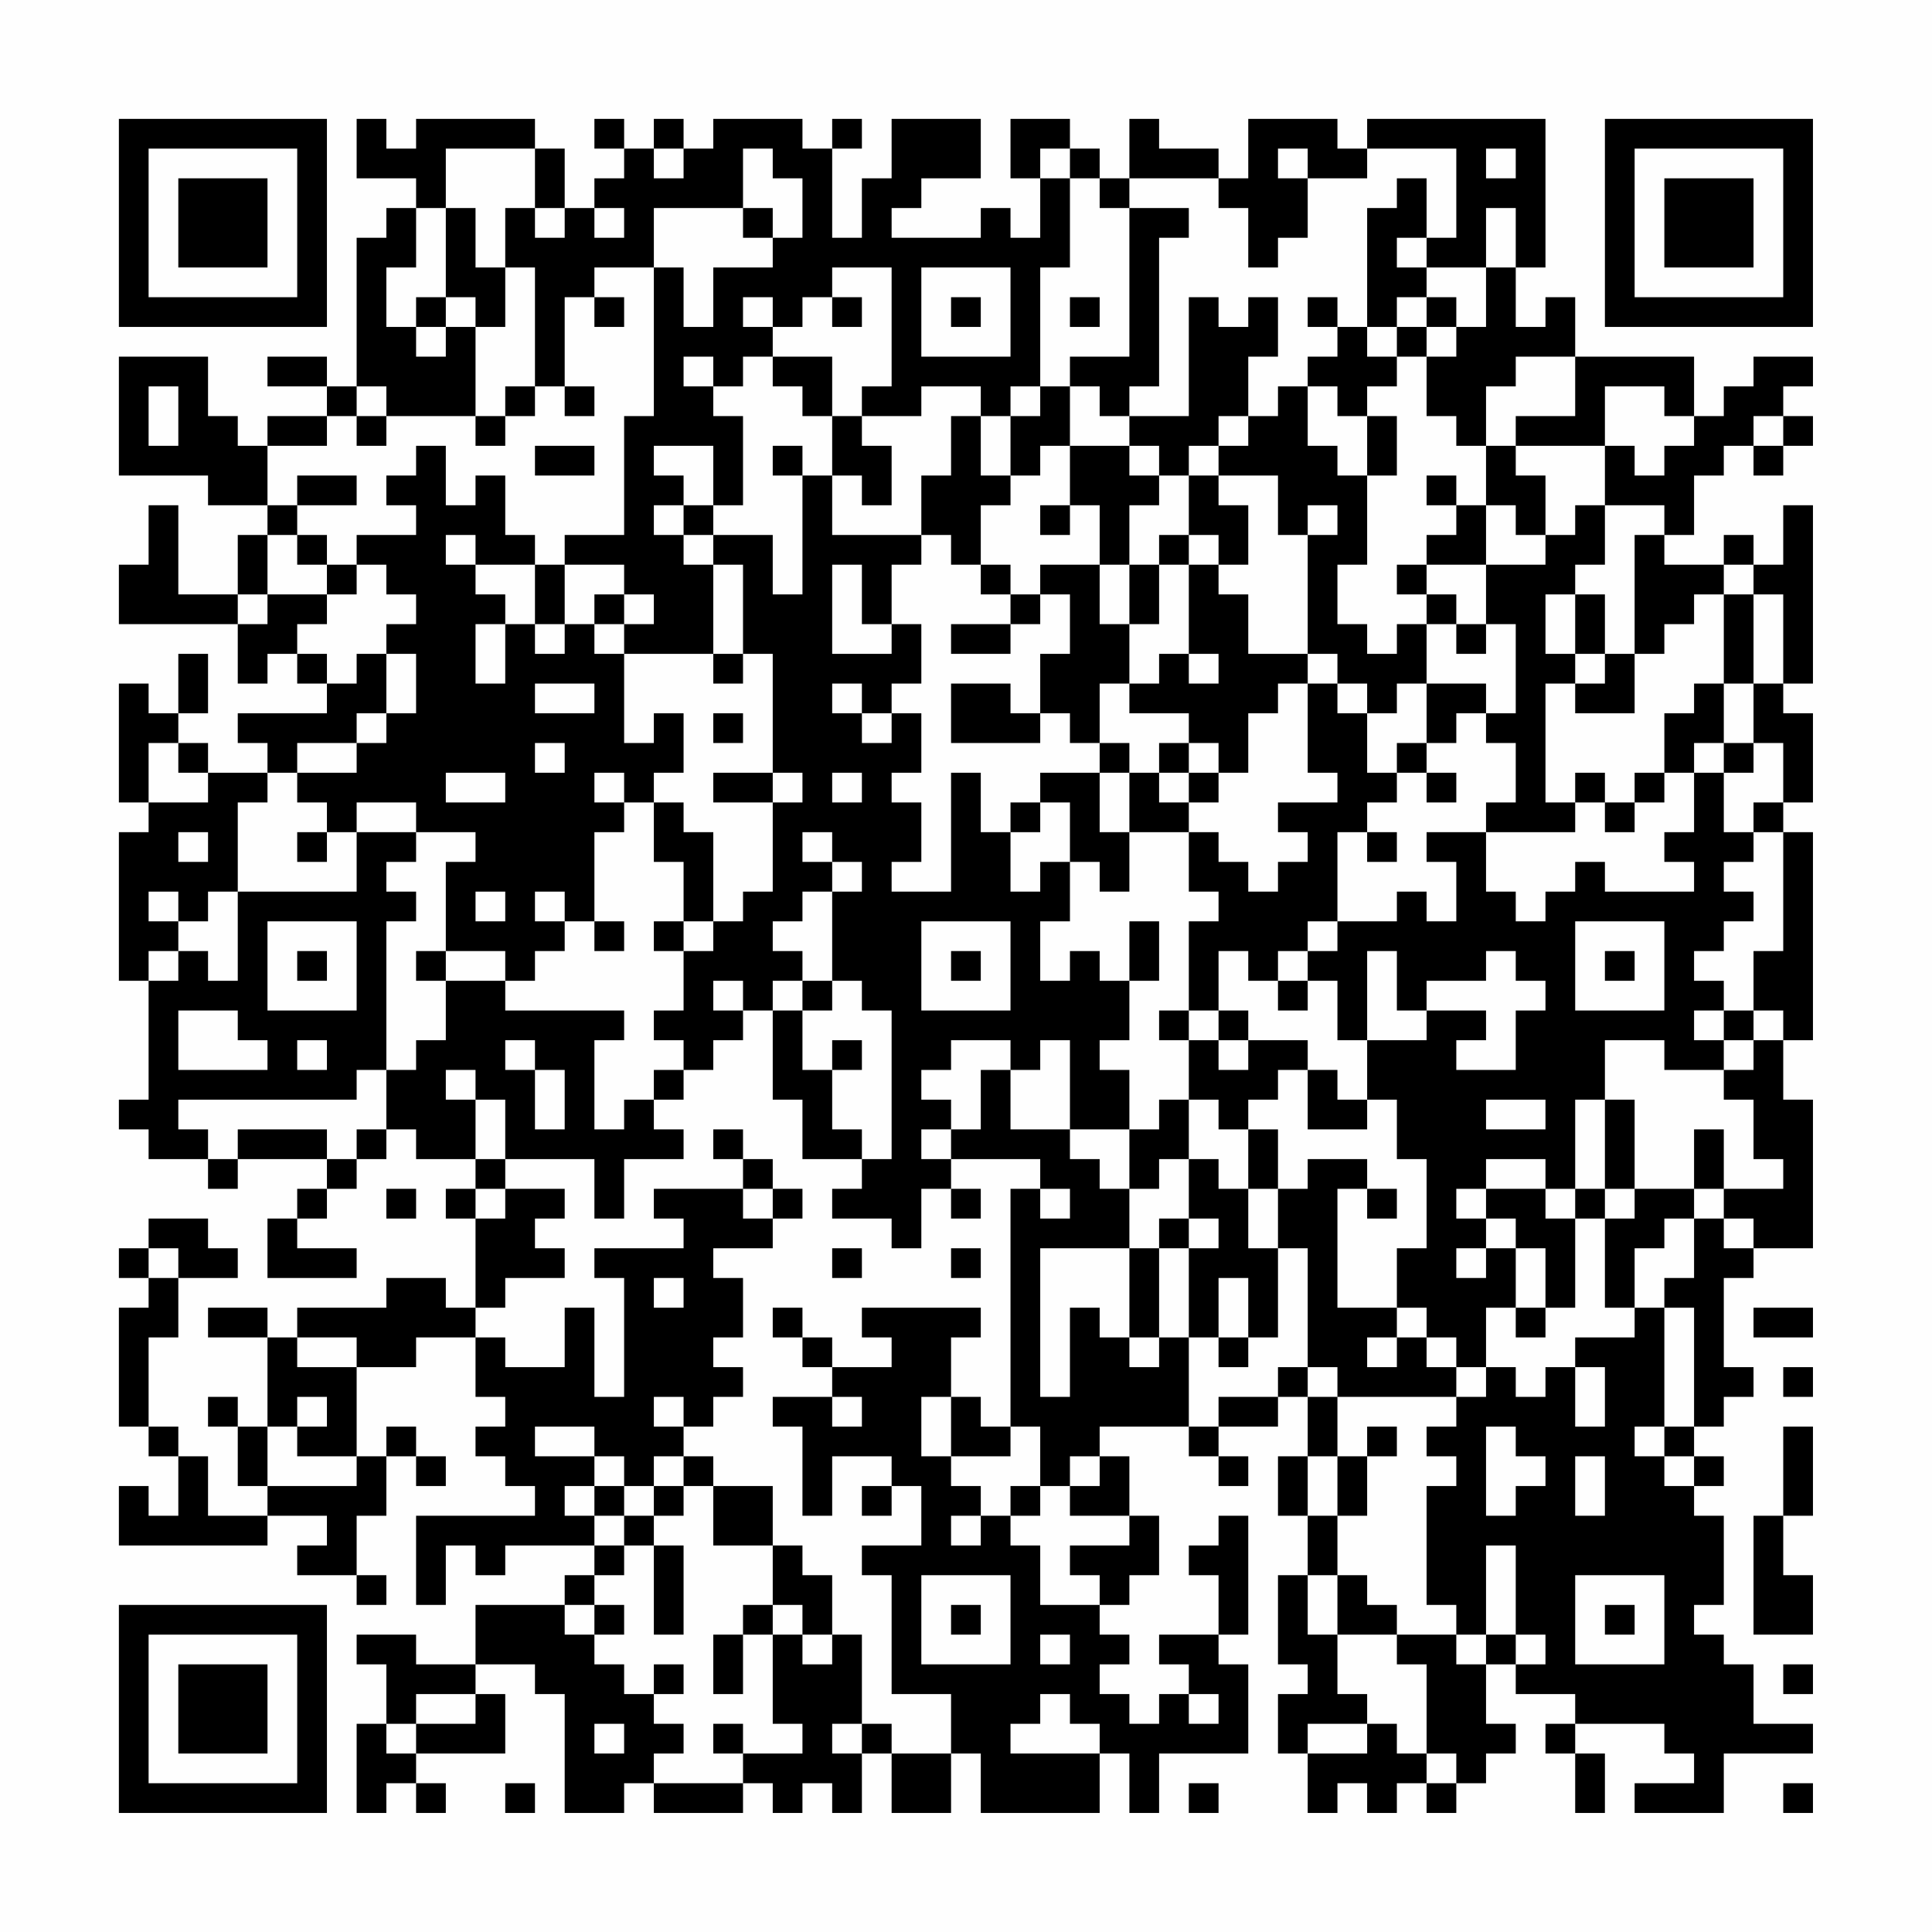 <?xml version="1.0" encoding="UTF-8"?>
<svg xmlns="http://www.w3.org/2000/svg" version="1.1" width="300" height="300" viewBox="0 0 300 300"><rect x="0" y="0" width="300" height="300" fill="#fefefe"/><g transform="scale(4.615)"><g transform="translate(4,4)"><path fill-rule="evenodd" d="M8 0L8 2L10 2L10 3L9 3L9 4L8 4L8 9L7 9L7 8L5 8L5 9L7 9L7 10L5 10L5 11L4 11L4 10L3 10L3 8L0 8L0 12L3 12L3 13L5 13L5 14L4 14L4 16L2 16L2 13L1 13L1 15L0 15L0 17L4 17L4 19L5 19L5 18L6 18L6 19L7 19L7 20L4 20L4 21L5 21L5 22L3 22L3 21L2 21L2 20L3 20L3 18L2 18L2 20L1 20L1 19L0 19L0 23L1 23L1 24L0 24L0 29L1 29L1 33L0 33L0 34L1 34L1 35L3 35L3 36L4 36L4 35L7 35L7 36L6 36L6 37L5 37L5 39L8 39L8 38L6 38L6 37L7 37L7 36L8 36L8 35L9 35L9 34L10 34L10 35L12 35L12 36L11 36L11 37L12 37L12 40L11 40L11 39L9 39L9 40L6 40L6 41L5 41L5 40L3 40L3 41L5 41L5 44L4 44L4 43L3 43L3 44L4 44L4 46L5 46L5 47L3 47L3 45L2 45L2 44L1 44L1 41L2 41L2 39L4 39L4 38L3 38L3 37L1 37L1 38L0 38L0 39L1 39L1 40L0 40L0 44L1 44L1 45L2 45L2 47L1 47L1 46L0 46L0 48L5 48L5 47L7 47L7 48L6 48L6 49L8 49L8 50L9 50L9 49L8 49L8 47L9 47L9 45L10 45L10 46L11 46L11 45L10 45L10 44L9 44L9 45L8 45L8 42L10 42L10 41L12 41L12 43L13 43L13 44L12 44L12 45L13 45L13 46L14 46L14 47L10 47L10 50L11 50L11 48L12 48L12 49L13 49L13 48L16 48L16 49L15 49L15 50L12 50L12 52L10 52L10 51L8 51L8 52L9 52L9 54L8 54L8 57L9 57L9 56L10 56L10 57L11 57L11 56L10 56L10 55L13 55L13 53L12 53L12 52L14 52L14 53L15 53L15 57L17 57L17 56L18 56L18 57L21 57L21 56L22 56L22 57L23 57L23 56L24 56L24 57L25 57L25 55L26 55L26 57L28 57L28 55L29 55L29 57L33 57L33 55L34 55L34 57L35 57L35 55L38 55L38 52L37 52L37 51L38 51L38 47L37 47L37 48L36 48L36 49L37 49L37 51L35 51L35 52L36 52L36 53L35 53L35 54L34 54L34 53L33 53L33 52L34 52L34 51L33 51L33 50L34 50L34 49L35 49L35 47L34 47L34 45L33 45L33 44L36 44L36 45L37 45L37 46L38 46L38 45L37 45L37 44L39 44L39 43L40 43L40 45L39 45L39 47L40 47L40 49L39 49L39 52L40 52L40 53L39 53L39 55L40 55L40 57L41 57L41 56L42 56L42 57L43 57L43 56L44 56L44 57L45 57L45 56L46 56L46 55L47 55L47 54L46 54L46 52L47 52L47 53L49 53L49 54L48 54L48 55L49 55L49 57L50 57L50 55L49 55L49 54L52 54L52 55L53 55L53 56L51 56L51 57L54 57L54 55L57 55L57 54L55 54L55 52L54 52L54 51L53 51L53 50L54 50L54 47L53 47L53 46L54 46L54 45L53 45L53 44L54 44L54 43L55 43L55 42L54 42L54 39L55 39L55 38L57 38L57 33L56 33L56 31L57 31L57 24L56 24L56 23L57 23L57 20L56 20L56 19L57 19L57 13L56 13L56 15L55 15L55 14L54 14L54 15L52 15L52 14L53 14L53 12L54 12L54 11L55 11L55 12L56 12L56 11L57 11L57 10L56 10L56 9L57 9L57 8L55 8L55 9L54 9L54 10L53 10L53 8L49 8L49 6L48 6L48 7L47 7L47 5L48 5L48 0L42 0L42 1L41 1L41 0L38 0L38 2L37 2L37 1L35 1L35 0L34 0L34 2L33 2L33 1L32 1L32 0L30 0L30 2L31 2L31 4L30 4L30 3L29 3L29 4L26 4L26 3L27 3L27 2L29 2L29 0L26 0L26 2L25 2L25 4L24 4L24 1L25 1L25 0L24 0L24 1L23 1L23 0L20 0L20 1L19 1L19 0L18 0L18 1L17 1L17 0L16 0L16 1L17 1L17 2L16 2L16 3L15 3L15 1L14 1L14 0L10 0L10 1L9 1L9 0ZM11 1L11 3L10 3L10 5L9 5L9 7L10 7L10 8L11 8L11 7L12 7L12 10L9 10L9 9L8 9L8 10L7 10L7 11L5 11L5 13L6 13L6 14L5 14L5 16L4 16L4 17L5 17L5 16L7 16L7 17L6 17L6 18L7 18L7 19L8 19L8 18L9 18L9 20L8 20L8 21L6 21L6 22L5 22L5 23L4 23L4 26L3 26L3 27L2 27L2 26L1 26L1 27L2 27L2 28L1 28L1 29L2 29L2 28L3 28L3 29L4 29L4 26L8 26L8 24L10 24L10 25L9 25L9 26L10 26L10 27L9 27L9 32L8 32L8 33L2 33L2 34L3 34L3 35L4 35L4 34L7 34L7 35L8 35L8 34L9 34L9 32L10 32L10 31L11 31L11 29L13 29L13 30L17 30L17 31L16 31L16 34L17 34L17 33L18 33L18 34L19 34L19 35L17 35L17 37L16 37L16 35L13 35L13 33L12 33L12 32L11 32L11 33L12 33L12 35L13 35L13 36L12 36L12 37L13 37L13 36L15 36L15 37L14 37L14 38L15 38L15 39L13 39L13 40L12 40L12 41L13 41L13 42L15 42L15 40L16 40L16 43L17 43L17 39L16 39L16 38L19 38L19 37L18 37L18 36L21 36L21 37L22 37L22 38L20 38L20 39L21 39L21 41L20 41L20 42L21 42L21 43L20 43L20 44L19 44L19 43L18 43L18 44L19 44L19 45L18 45L18 46L17 46L17 45L16 45L16 44L14 44L14 45L16 45L16 46L15 46L15 47L16 47L16 48L17 48L17 49L16 49L16 50L15 50L15 51L16 51L16 52L17 52L17 53L18 53L18 54L19 54L19 55L18 55L18 56L21 56L21 55L23 55L23 54L22 54L22 51L23 51L23 52L24 52L24 51L25 51L25 54L24 54L24 55L25 55L25 54L26 54L26 55L28 55L28 53L26 53L26 49L25 49L25 48L27 48L27 46L26 46L26 45L24 45L24 47L23 47L23 44L22 44L22 43L24 43L24 44L25 44L25 43L24 43L24 42L26 42L26 41L25 41L25 40L29 40L29 41L28 41L28 43L27 43L27 45L28 45L28 46L29 46L29 47L28 47L28 48L29 48L29 47L30 47L30 48L31 48L31 50L33 50L33 49L32 49L32 48L34 48L34 47L32 47L32 46L33 46L33 45L32 45L32 46L31 46L31 44L30 44L30 36L31 36L31 37L32 37L32 36L31 36L31 35L28 35L28 34L29 34L29 32L30 32L30 34L32 34L32 35L33 35L33 36L34 36L34 38L31 38L31 43L32 43L32 40L33 40L33 41L34 41L34 42L35 42L35 41L36 41L36 44L37 44L37 43L39 43L39 42L40 42L40 43L41 43L41 45L40 45L40 47L41 47L41 49L40 49L40 51L41 51L41 53L42 53L42 54L40 54L40 55L42 55L42 54L43 54L43 55L44 55L44 56L45 56L45 55L44 55L44 52L43 52L43 51L45 51L45 52L46 52L46 51L47 51L47 52L48 52L48 51L47 51L47 48L46 48L46 51L45 51L45 50L44 50L44 46L45 46L45 45L44 45L44 44L45 44L45 43L46 43L46 42L47 42L47 43L48 43L48 42L49 42L49 44L50 44L50 42L49 42L49 41L51 41L51 40L52 40L52 44L51 44L51 45L52 45L52 46L53 46L53 45L52 45L52 44L53 44L53 40L52 40L52 39L53 39L53 37L54 37L54 38L55 38L55 37L54 37L54 36L56 36L56 35L55 35L55 33L54 33L54 32L55 32L55 31L56 31L56 30L55 30L55 28L56 28L56 24L55 24L55 23L56 23L56 21L55 21L55 19L56 19L56 16L55 16L55 15L54 15L54 16L53 16L53 17L52 17L52 18L51 18L51 14L52 14L52 13L50 13L50 11L51 11L51 12L52 12L52 11L53 11L53 10L52 10L52 9L50 9L50 11L47 11L47 10L49 10L49 8L47 8L47 9L46 9L46 11L45 11L45 10L44 10L44 8L45 8L45 7L46 7L46 5L47 5L47 3L46 3L46 5L44 5L44 4L45 4L45 1L42 1L42 2L40 2L40 1L39 1L39 2L40 2L40 4L39 4L39 5L38 5L38 3L37 3L37 2L34 2L34 3L33 3L33 2L32 2L32 1L31 1L31 2L32 2L32 5L31 5L31 9L30 9L30 10L29 10L29 9L27 9L27 10L25 10L25 9L26 9L26 5L24 5L24 6L23 6L23 7L22 7L22 6L21 6L21 7L22 7L22 8L21 8L21 9L20 9L20 8L19 8L19 9L20 9L20 10L21 10L21 13L20 13L20 11L18 11L18 12L19 12L19 13L18 13L18 14L19 14L19 15L20 15L20 18L17 18L17 17L18 17L18 16L17 16L17 15L15 15L15 14L17 14L17 10L18 10L18 5L19 5L19 7L20 7L20 5L22 5L22 4L23 4L23 2L22 2L22 1L21 1L21 3L18 3L18 5L16 5L16 6L15 6L15 9L14 9L14 5L13 5L13 3L14 3L14 4L15 4L15 3L14 3L14 1ZM18 1L18 2L19 2L19 1ZM46 1L46 2L47 2L47 1ZM43 2L43 3L42 3L42 7L41 7L41 6L40 6L40 7L41 7L41 8L40 8L40 9L39 9L39 10L38 10L38 8L39 8L39 6L38 6L38 7L37 7L37 6L36 6L36 10L34 10L34 9L35 9L35 4L36 4L36 3L34 3L34 8L32 8L32 9L31 9L31 10L30 10L30 12L29 12L29 10L28 10L28 12L27 12L27 14L24 14L24 12L25 12L25 13L26 13L26 11L25 11L25 10L24 10L24 8L22 8L22 9L23 9L23 10L24 10L24 12L23 12L23 11L22 11L22 12L23 12L23 16L22 16L22 14L20 14L20 13L19 13L19 14L20 14L20 15L21 15L21 18L20 18L20 19L21 19L21 18L22 18L22 22L20 22L20 23L22 23L22 26L21 26L21 27L20 27L20 24L19 24L19 23L18 23L18 22L19 22L19 20L18 20L18 21L17 21L17 18L16 18L16 17L17 17L17 16L16 16L16 17L15 17L15 15L14 15L14 14L13 14L13 12L12 12L12 13L11 13L11 11L10 11L10 12L9 12L9 13L10 13L10 14L8 14L8 15L7 15L7 14L6 14L6 15L7 15L7 16L8 16L8 15L9 15L9 16L10 16L10 17L9 17L9 18L10 18L10 20L9 20L9 21L8 21L8 22L6 22L6 23L7 23L7 24L6 24L6 25L7 25L7 24L8 24L8 23L10 23L10 24L12 24L12 25L11 25L11 28L10 28L10 29L11 29L11 28L13 28L13 29L14 29L14 28L15 28L15 27L16 27L16 28L17 28L17 27L16 27L16 24L17 24L17 23L18 23L18 25L19 25L19 27L18 27L18 28L19 28L19 30L18 30L18 31L19 31L19 32L18 32L18 33L19 33L19 32L20 32L20 31L21 31L21 30L22 30L22 33L23 33L23 35L25 35L25 36L24 36L24 37L26 37L26 38L27 38L27 36L28 36L28 37L29 37L29 36L28 36L28 35L27 35L27 34L28 34L28 33L27 33L27 32L28 32L28 31L30 31L30 32L31 32L31 31L32 31L32 34L34 34L34 36L35 36L35 35L36 35L36 37L35 37L35 38L34 38L34 41L35 41L35 38L36 38L36 41L37 41L37 42L38 42L38 41L39 41L39 38L40 38L40 42L41 42L41 43L45 43L45 42L46 42L46 40L47 40L47 41L48 41L48 40L49 40L49 37L50 37L50 40L51 40L51 38L52 38L52 37L53 37L53 36L54 36L54 34L53 34L53 36L51 36L51 33L50 33L50 31L52 31L52 32L54 32L54 31L55 31L55 30L54 30L54 29L53 29L53 28L54 28L54 27L55 27L55 26L54 26L54 25L55 25L55 24L54 24L54 22L55 22L55 21L54 21L54 19L55 19L55 16L54 16L54 19L53 19L53 20L52 20L52 22L51 22L51 23L50 23L50 22L49 22L49 23L48 23L48 19L49 19L49 20L51 20L51 18L50 18L50 16L49 16L49 15L50 15L50 13L49 13L49 14L48 14L48 12L47 12L47 11L46 11L46 13L45 13L45 12L44 12L44 13L45 13L45 14L44 14L44 15L43 15L43 16L44 16L44 17L43 17L43 18L42 18L42 17L41 17L41 15L42 15L42 12L43 12L43 10L42 10L42 9L43 9L43 8L44 8L44 7L45 7L45 6L44 6L44 5L43 5L43 4L44 4L44 2ZM11 3L11 6L10 6L10 7L11 7L11 6L12 6L12 7L13 7L13 5L12 5L12 3ZM16 3L16 4L17 4L17 3ZM21 3L21 4L22 4L22 3ZM27 5L27 8L30 8L30 5ZM16 6L16 7L17 7L17 6ZM24 6L24 7L25 7L25 6ZM28 6L28 7L29 7L29 6ZM32 6L32 7L33 7L33 6ZM43 6L43 7L42 7L42 8L43 8L43 7L44 7L44 6ZM1 9L1 11L2 11L2 9ZM13 9L13 10L12 10L12 11L13 11L13 10L14 10L14 9ZM15 9L15 10L16 10L16 9ZM32 9L32 11L31 11L31 12L30 12L30 13L29 13L29 15L28 15L28 14L27 14L27 15L26 15L26 17L25 17L25 15L24 15L24 18L26 18L26 17L27 17L27 19L26 19L26 20L25 20L25 19L24 19L24 20L25 20L25 21L26 21L26 20L27 20L27 22L26 22L26 23L27 23L27 25L26 25L26 26L28 26L28 22L29 22L29 24L30 24L30 26L31 26L31 25L32 25L32 27L31 27L31 29L32 29L32 28L33 28L33 29L34 29L34 31L33 31L33 32L34 32L34 34L35 34L35 33L36 33L36 35L37 35L37 36L38 36L38 38L39 38L39 36L40 36L40 35L42 35L42 36L41 36L41 40L43 40L43 41L42 41L42 42L43 42L43 41L44 41L44 42L45 42L45 41L44 41L44 40L43 40L43 38L44 38L44 35L43 35L43 33L42 33L42 31L44 31L44 30L46 30L46 31L45 31L45 32L47 32L47 30L48 30L48 29L47 29L47 28L46 28L46 29L44 29L44 30L43 30L43 28L42 28L42 31L41 31L41 29L40 29L40 28L41 28L41 27L43 27L43 26L44 26L44 27L45 27L45 25L44 25L44 24L46 24L46 26L47 26L47 27L48 27L48 26L49 26L49 25L50 25L50 26L53 26L53 25L52 25L52 24L53 24L53 22L54 22L54 21L53 21L53 22L52 22L52 23L51 23L51 24L50 24L50 23L49 23L49 24L46 24L46 23L47 23L47 21L46 21L46 20L47 20L47 17L46 17L46 15L48 15L48 14L47 14L47 13L46 13L46 15L44 15L44 16L45 16L45 17L44 17L44 19L43 19L43 20L42 20L42 19L41 19L41 18L40 18L40 14L41 14L41 13L40 13L40 14L39 14L39 12L37 12L37 11L38 11L38 10L37 10L37 11L36 11L36 12L35 12L35 11L34 11L34 10L33 10L33 9ZM40 9L40 11L41 11L41 12L42 12L42 10L41 10L41 9ZM8 10L8 11L9 11L9 10ZM55 10L55 11L56 11L56 10ZM14 11L14 12L16 12L16 11ZM32 11L32 13L31 13L31 14L32 14L32 13L33 13L33 15L31 15L31 16L30 16L30 15L29 15L29 16L30 16L30 17L28 17L28 18L30 18L30 17L31 17L31 16L32 16L32 18L31 18L31 20L30 20L30 19L28 19L28 21L31 21L31 20L32 20L32 21L33 21L33 22L31 22L31 23L30 23L30 24L31 24L31 23L32 23L32 25L33 25L33 26L34 26L34 24L36 24L36 26L37 26L37 27L36 27L36 30L35 30L35 31L36 31L36 33L37 33L37 34L38 34L38 36L39 36L39 34L38 34L38 33L39 33L39 32L40 32L40 34L42 34L42 33L41 33L41 32L40 32L40 31L38 31L38 30L37 30L37 28L38 28L38 29L39 29L39 30L40 30L40 29L39 29L39 28L40 28L40 27L41 27L41 24L42 24L42 25L43 25L43 24L42 24L42 23L43 23L43 22L44 22L44 23L45 23L45 22L44 22L44 21L45 21L45 20L46 20L46 19L44 19L44 21L43 21L43 22L42 22L42 20L41 20L41 19L40 19L40 18L38 18L38 16L37 16L37 15L38 15L38 13L37 13L37 12L36 12L36 14L35 14L35 15L34 15L34 13L35 13L35 12L34 12L34 11ZM6 12L6 13L8 13L8 12ZM11 14L11 15L12 15L12 16L13 16L13 17L12 17L12 19L13 19L13 17L14 17L14 18L15 18L15 17L14 17L14 15L12 15L12 14ZM36 14L36 15L35 15L35 17L34 17L34 15L33 15L33 17L34 17L34 19L33 19L33 21L34 21L34 22L33 22L33 24L34 24L34 22L35 22L35 23L36 23L36 24L37 24L37 25L38 25L38 26L39 26L39 25L40 25L40 24L39 24L39 23L41 23L41 22L40 22L40 19L39 19L39 20L38 20L38 22L37 22L37 21L36 21L36 20L34 20L34 19L35 19L35 18L36 18L36 19L37 19L37 18L36 18L36 15L37 15L37 14ZM48 16L48 18L49 18L49 19L50 19L50 18L49 18L49 16ZM45 17L45 18L46 18L46 17ZM14 19L14 20L16 20L16 19ZM20 20L20 21L21 21L21 20ZM1 21L1 23L3 23L3 22L2 22L2 21ZM14 21L14 22L15 22L15 21ZM35 21L35 22L36 22L36 23L37 23L37 22L36 22L36 21ZM11 22L11 23L13 23L13 22ZM16 22L16 23L17 23L17 22ZM22 22L22 23L23 23L23 22ZM24 22L24 23L25 23L25 22ZM2 24L2 25L3 25L3 24ZM23 24L23 25L24 25L24 26L23 26L23 27L22 27L22 28L23 28L23 29L22 29L22 30L23 30L23 32L24 32L24 34L25 34L25 35L26 35L26 30L25 30L25 29L24 29L24 26L25 26L25 25L24 25L24 24ZM12 26L12 27L13 27L13 26ZM14 26L14 27L15 27L15 26ZM5 27L5 30L8 30L8 27ZM19 27L19 28L20 28L20 27ZM27 27L27 30L30 30L30 27ZM34 27L34 29L35 29L35 27ZM49 27L49 30L52 30L52 27ZM6 28L6 29L7 29L7 28ZM28 28L28 29L29 29L29 28ZM50 28L50 29L51 29L51 28ZM20 29L20 30L21 30L21 29ZM23 29L23 30L24 30L24 29ZM2 30L2 32L5 32L5 31L4 31L4 30ZM36 30L36 31L37 31L37 32L38 32L38 31L37 31L37 30ZM53 30L53 31L54 31L54 30ZM6 31L6 32L7 32L7 31ZM13 31L13 32L14 32L14 34L15 34L15 32L14 32L14 31ZM24 31L24 32L25 32L25 31ZM46 33L46 34L48 34L48 33ZM49 33L49 36L48 36L48 35L46 35L46 36L45 36L45 37L46 37L46 38L45 38L45 39L46 39L46 38L47 38L47 40L48 40L48 38L47 38L47 37L46 37L46 36L48 36L48 37L49 37L49 36L50 36L50 37L51 37L51 36L50 36L50 33ZM20 34L20 35L21 35L21 36L22 36L22 37L23 37L23 36L22 36L22 35L21 35L21 34ZM9 36L9 37L10 37L10 36ZM42 36L42 37L43 37L43 36ZM36 37L36 38L37 38L37 37ZM1 38L1 39L2 39L2 38ZM24 38L24 39L25 39L25 38ZM28 38L28 39L29 39L29 38ZM18 39L18 40L19 40L19 39ZM37 39L37 41L38 41L38 39ZM22 40L22 41L23 41L23 42L24 42L24 41L23 41L23 40ZM55 40L55 41L57 41L57 40ZM6 41L6 42L8 42L8 41ZM56 42L56 43L57 43L57 42ZM6 43L6 44L5 44L5 46L8 46L8 45L6 45L6 44L7 44L7 43ZM28 43L28 45L30 45L30 44L29 44L29 43ZM42 44L42 45L41 45L41 47L42 47L42 45L43 45L43 44ZM46 44L46 47L47 47L47 46L48 46L48 45L47 45L47 44ZM56 44L56 47L55 47L55 51L57 51L57 49L56 49L56 47L57 47L57 44ZM19 45L19 46L18 46L18 47L17 47L17 46L16 46L16 47L17 47L17 48L18 48L18 51L19 51L19 48L18 48L18 47L19 47L19 46L20 46L20 48L22 48L22 50L21 50L21 51L20 51L20 53L21 53L21 51L22 51L22 50L23 50L23 51L24 51L24 49L23 49L23 48L22 48L22 46L20 46L20 45ZM49 45L49 47L50 47L50 45ZM25 46L25 47L26 47L26 46ZM30 46L30 47L31 47L31 46ZM27 49L27 52L30 52L30 49ZM41 49L41 51L43 51L43 50L42 50L42 49ZM49 49L49 52L52 52L52 49ZM16 50L16 51L17 51L17 50ZM28 50L28 51L29 51L29 50ZM50 50L50 51L51 51L51 50ZM31 51L31 52L32 52L32 51ZM18 52L18 53L19 53L19 52ZM56 52L56 53L57 53L57 52ZM10 53L10 54L9 54L9 55L10 55L10 54L12 54L12 53ZM31 53L31 54L30 54L30 55L33 55L33 54L32 54L32 53ZM36 53L36 54L37 54L37 53ZM16 54L16 55L17 55L17 54ZM20 54L20 55L21 55L21 54ZM13 56L13 57L14 57L14 56ZM36 56L36 57L37 57L37 56ZM56 56L56 57L57 57L57 56ZM0 0L0 7L7 7L7 0ZM1 1L1 6L6 6L6 1ZM2 2L2 5L5 5L5 2ZM50 0L50 7L57 7L57 0ZM51 1L51 6L56 6L56 1ZM52 2L52 5L55 5L55 2ZM0 50L0 57L7 57L7 50ZM1 51L1 56L6 56L6 51ZM2 52L2 55L5 55L5 52Z" fill="#000000"/></g></g></svg>
